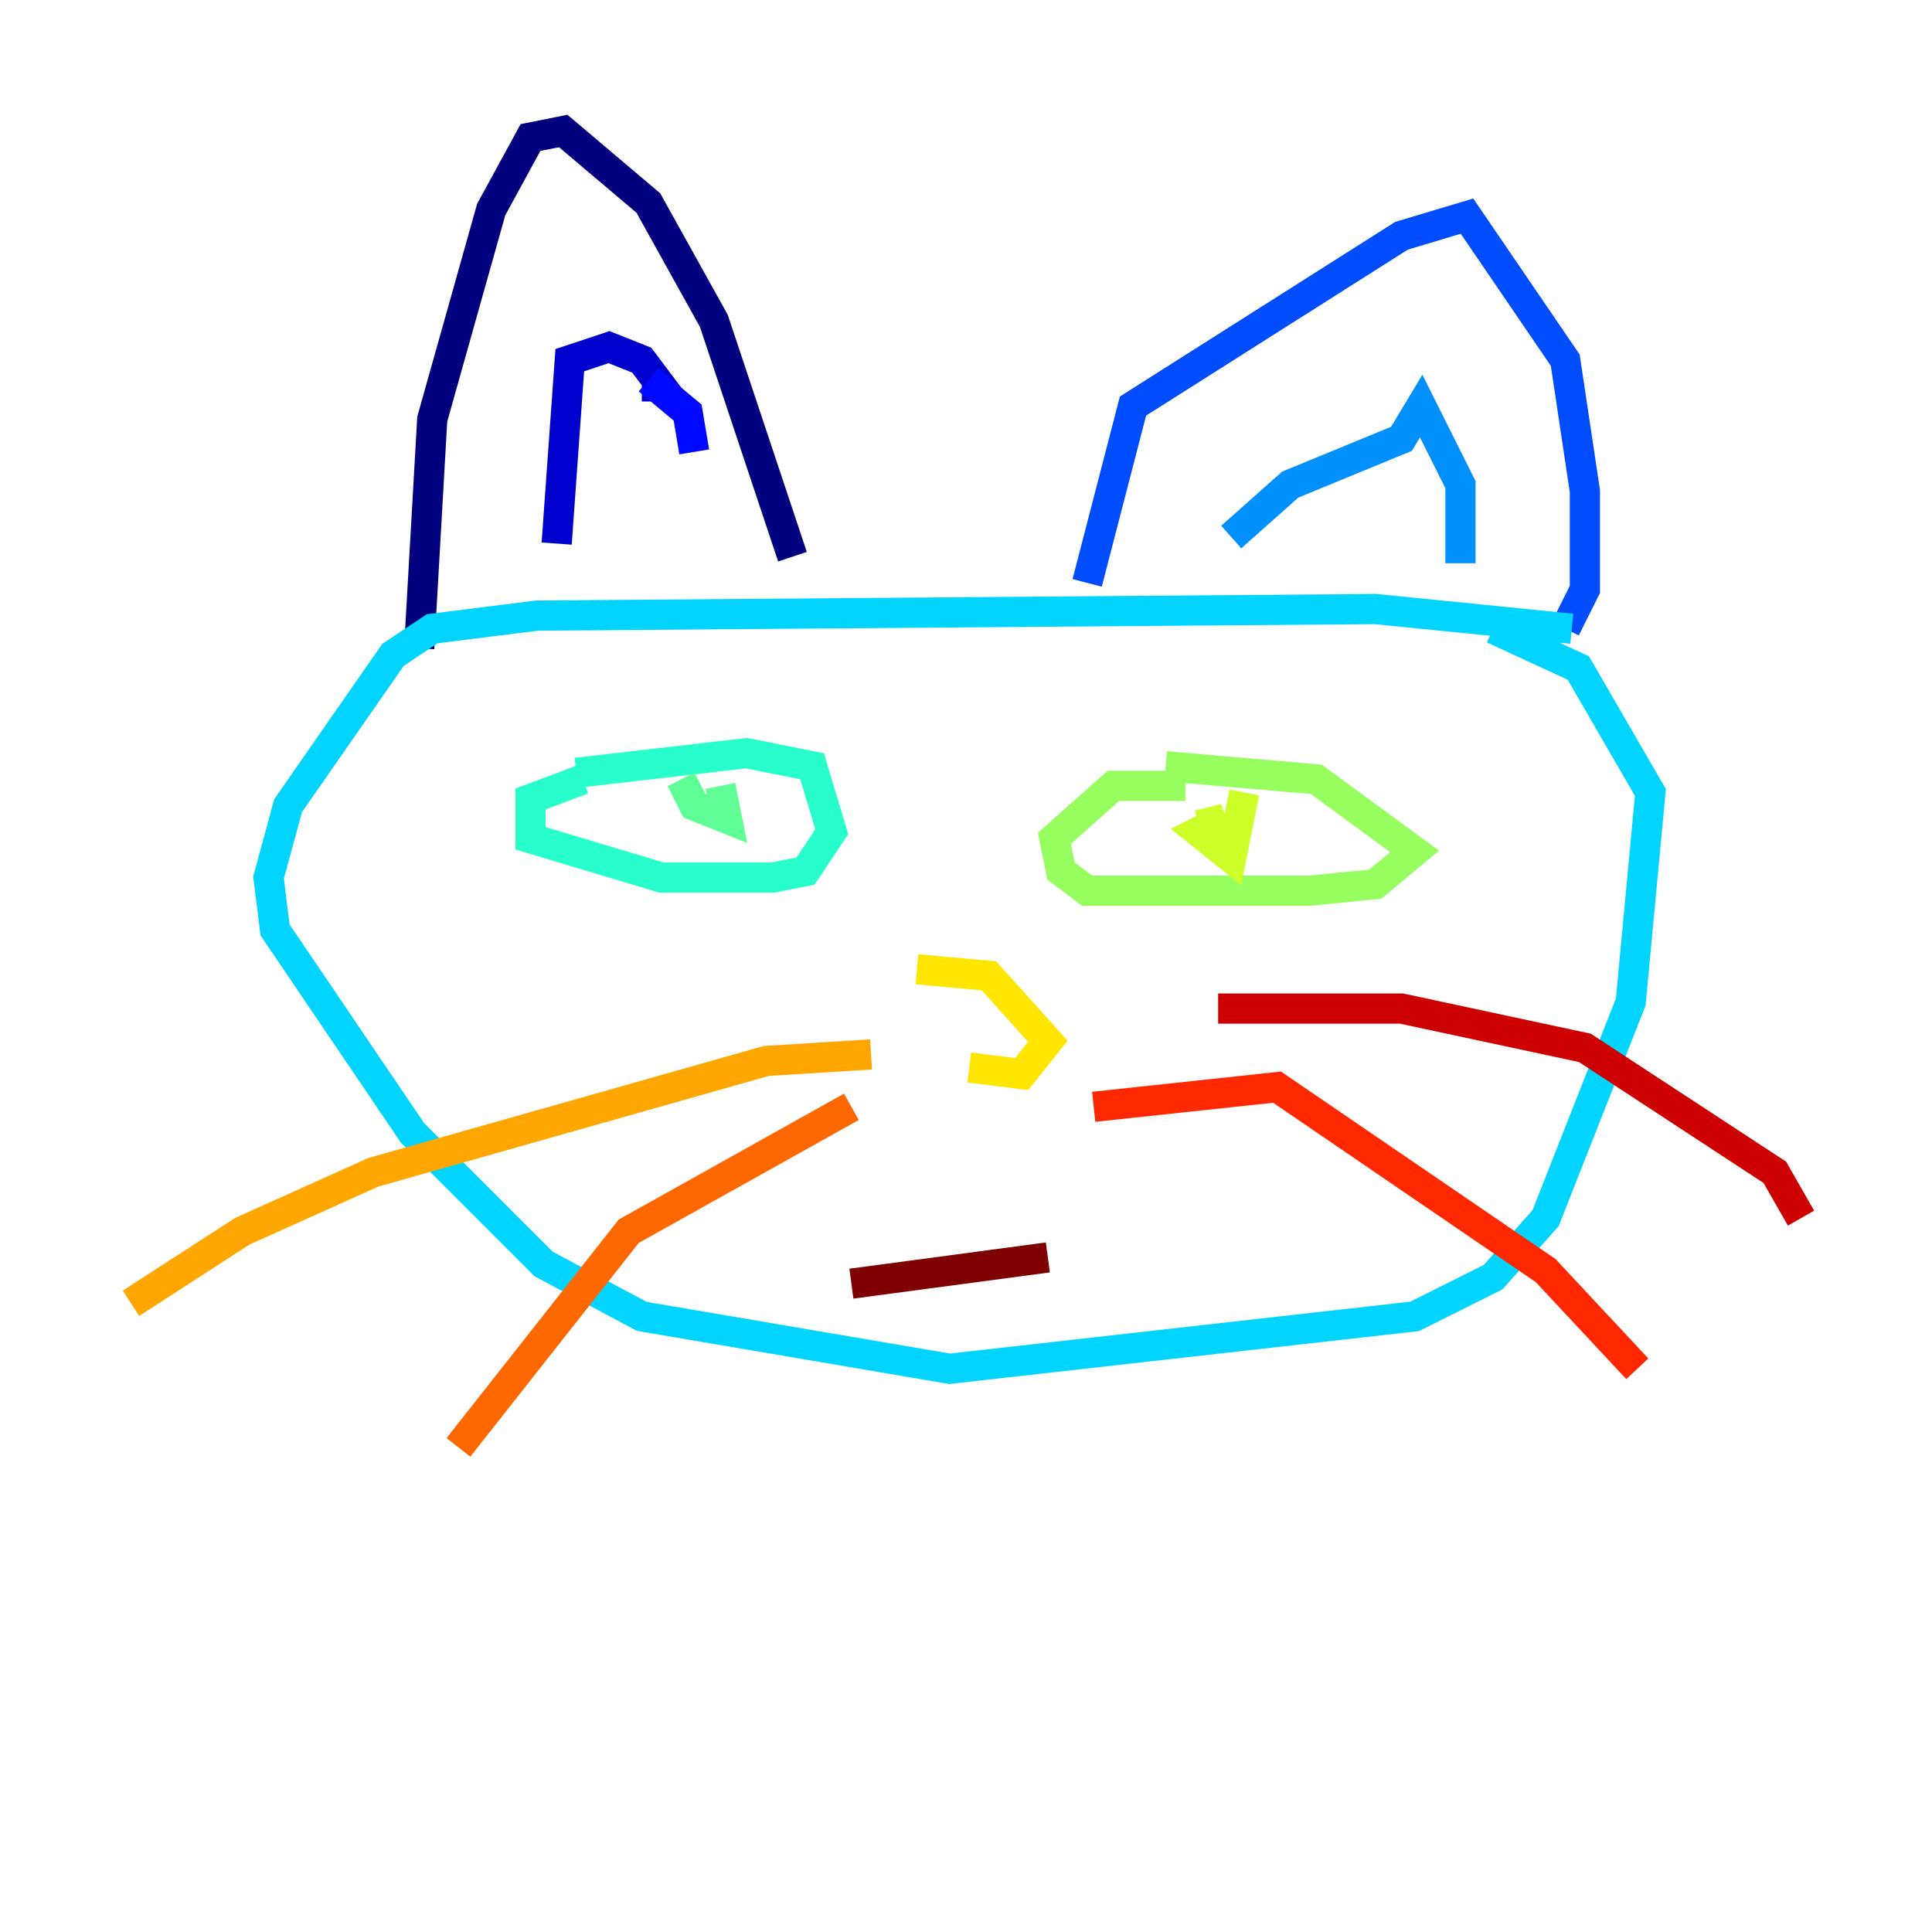 <?xml version="1.0" encoding="utf-8" ?>
<svg baseProfile="tiny" height="128" version="1.2" viewBox="0,0,128,128" width="128" xmlns="http://www.w3.org/2000/svg" xmlns:ev="http://www.w3.org/2001/xml-events" xmlns:xlink="http://www.w3.org/1999/xlink"><defs /><polyline fill="none" points="27.77,42.956 28.637,27.77 32.542,13.885 35.146,9.112 37.315,8.678 42.956,13.451 47.295,21.261 52.502,36.881" stroke="#00007f" stroke-width="2" /><polyline fill="none" points="36.881,36.014 37.749,23.864 40.352,22.997 42.522,23.864 43.824,25.6 42.522,25.6" stroke="#0000cc" stroke-width="2" /><polyline fill="none" points="42.956,25.166 45.559,27.336 45.993,29.939" stroke="#0008ff" stroke-width="2" /><polyline fill="none" points="72.027,38.617 75.064,26.902 92.854,15.62 97.193,14.319 103.702,23.864 105.003,32.542 105.003,39.051 103.702,41.654" stroke="#004cff" stroke-width="2" /><polyline fill="none" points="81.573,35.58 85.478,32.108 92.854,29.071 94.156,26.902 96.759,32.108 96.759,37.315" stroke="#0090ff" stroke-width="2" /><polyline fill="none" points="104.136,41.654 91.119,40.352 35.58,40.786 28.637,41.654 26.034,43.39 19.091,53.37 17.79,58.142 18.224,61.614 27.336,75.064 36.014,83.742 42.522,87.214 62.915,90.685 93.722,87.214 98.929,84.61 102.4,80.705 108.041,66.386 109.342,52.502 104.57,44.258 98.929,41.654" stroke="#00d4ff" stroke-width="2" /><polyline fill="none" points="38.183,51.2 49.464,49.898 53.803,50.766 55.105,55.105 53.37,57.709 51.2,58.142 43.824,58.142 35.146,55.539 35.146,52.936 38.617,51.634" stroke="#29ffcd" stroke-width="2" /><polyline fill="none" points="47.729,52.068 48.163,54.237 45.993,53.37 45.125,51.634" stroke="#5fff96" stroke-width="2" /><polyline fill="none" points="78.536,52.068 73.763,52.068 69.858,55.539 70.291,57.709 72.027,59.01 86.78,59.01 91.119,58.576 93.722,56.407 87.214,51.634 77.234,50.766" stroke="#96ff5f" stroke-width="2" /><polyline fill="none" points="82.441,52.502 81.573,56.841 79.403,55.105 81.139,54.237 79.403,54.671" stroke="#cdff29" stroke-width="2" /><polyline fill="none" points="60.746,64.217 65.519,64.651 69.424,68.99 67.688,71.159 64.217,70.725" stroke="#ffe500" stroke-width="2" /><polyline fill="none" points="57.709,69.858 50.766,70.291 24.732,77.668 16.054,81.573 8.678,86.346" stroke="#ffa600" stroke-width="2" /><polyline fill="none" points="56.407,73.329 41.654,81.573 30.373,95.891" stroke="#ff6700" stroke-width="2" /><polyline fill="none" points="72.461,73.329 84.61,72.027 102.4,84.176 108.475,90.685" stroke="#ff2800" stroke-width="2" /><polyline fill="none" points="80.705,66.82 92.854,66.82 105.003,69.424 117.586,77.668 119.322,80.705" stroke="#cc0000" stroke-width="2" /><polyline fill="none" points="56.407,85.044 69.424,83.308" stroke="#7f0000" stroke-width="2" /></svg>